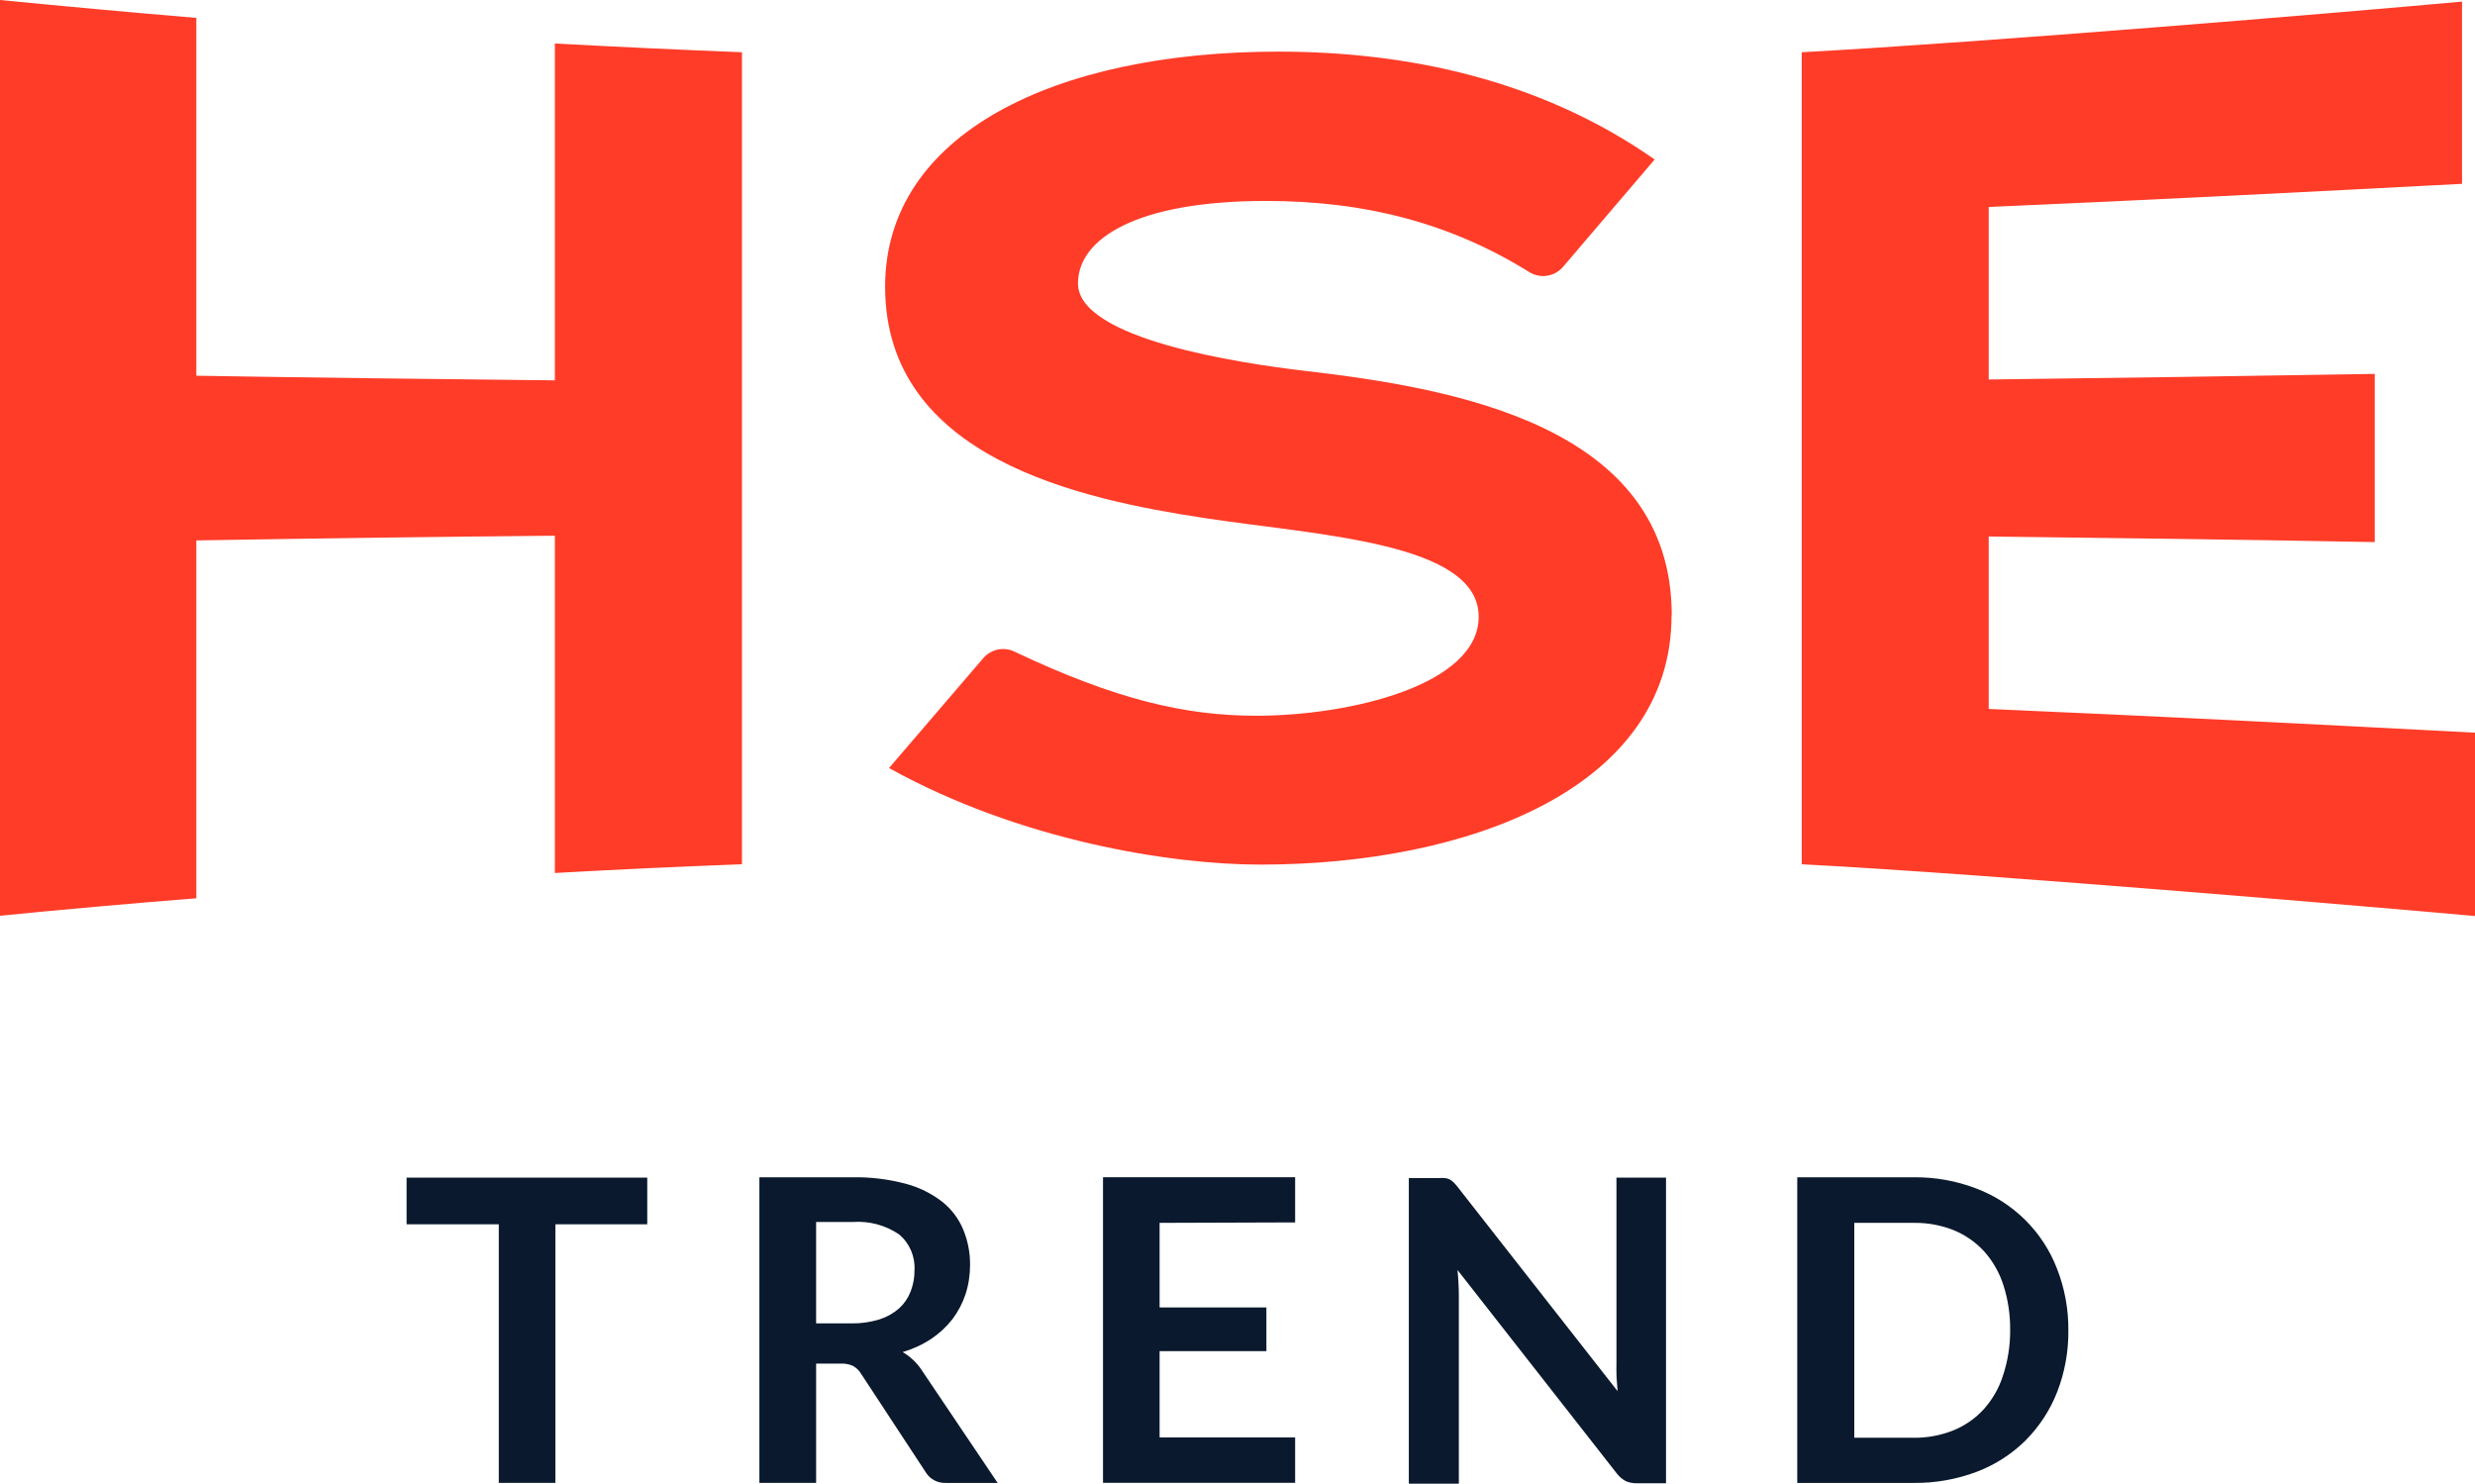 <svg width="800" height="479.57" version="1.1" viewBox="0 0 800 479.57" xmlns="http://www.w3.org/2000/svg">
 <path d="m800 236.83v59.265c-21.814-2.003-157.21-13.634-217.62-16.735v-262.47c60.278-3.306 173.87-12.765 213.43-16.373v58.903c-50.505 2.654-101.88 5.272-152.99 7.481v55.766c41.637-0.507 83.226-1.11 124.78-1.81v54.366c-41.577-0.796-83.154-1.303-124.78-1.81v55.742c52.52 2.256 105.45 4.947 157.17 7.673zm-259.64-37.957c0-61.219-70.027-73.381-118.82-79.028-20.716-2.449-73.103-10.219-73.103-28.233 0-14.575 19.136-26.664 60.797-26.664 32.456 0 60.025 7.396 85.145 23.045 3.535 2.148 8.108 1.424 10.81-1.701l29.656-34.748c-36.678-25.651-79.583-34.857-121.62-34.857-72.392 0-127.13 26.652-127.13 75.975 0 55.5 63.306 68.676 103.06 74.768 37.173 5.647 88.8 7.879 88.8 31.925 0 21.983-41.384 31.997-71.909 31.997-22.731 0-45.329-5.164-78.219-20.764-3.426-1.605-7.517-0.724-9.99 2.136l-30.477 35.532c42.337 23.491 91.129 31.213 120.04 31.213 67.107 0 132.9-24.661 132.9-80.596h0.048zm-361.01-75.927c-38.633-0.422-77.278-0.845-115.89-1.496v-115.66c-21.162-1.786-42.325-3.716-63.463-5.791v296.01c21.114-2.099 42.277-3.982 63.463-5.647v-115.68c38.609-0.652 77.242-1.17 115.89-1.52v109.02c20.149-1.134 40.31-2.063 60.483-2.823v-262.47c-20.173-0.796-40.334-1.737-60.483-2.823z" fill="#ff3c28" stroke-width="12.065"/>
 <path d="m209.21 395.73h-29.693v83.588h-18.291v-83.588h-29.801v-15.082h77.785zm113.26 83.6h-16.566c-2.799 0.181-5.454-1.243-6.829-3.68l-20.752-31.611c-0.627-1.038-1.508-1.906-2.558-2.51-1.291-0.579-2.715-0.845-4.126-0.76h-7.842v38.549h-18.339v-98.778h30.079c5.803-0.109 11.607 0.603 17.217 2.087 4.295 1.134 8.325 3.125 11.824 5.84 2.98 2.365 5.309 5.454 6.769 8.977 1.508 3.644 2.256 7.553 2.208 11.486 0 3.209-0.483 6.395-1.472 9.435-0.965 2.896-2.389 5.598-4.223 8.036-1.93 2.473-4.235 4.609-6.841 6.358-2.847 1.882-5.972 3.318-9.254 4.283 1.182 0.676 2.292 1.496 3.27 2.425 1.086 0.977 2.027 2.087 2.823 3.306zm-47.211-51.567c3.065 0.048 6.117-0.398 9.049-1.303 2.353-0.748 4.512-1.967 6.358-3.583 1.629-1.508 2.896-3.378 3.692-5.454 0.845-2.196 1.267-4.524 1.243-6.877 0.241-4.404-1.581-8.663-4.947-11.522-4.428-3.016-9.773-4.44-15.118-4.03h-11.74v32.769zm99.563-32.492v27.352h34.519v14.104h-34.519v27.895h43.809v14.671h-62.1v-98.778h62.1v14.611zm163.69-14.623v98.79h-9.411c-1.267 0.036-2.51-0.205-3.656-0.712-1.086-0.603-2.051-1.424-2.823-2.425l-51.507-65.792c0.29 3.016 0.434 5.791 0.434 8.47v60.592h-16.167v-98.778h9.592c0.676-0.048 1.351-0.048 2.027 0 0.519 0.048 1.026 0.181 1.496 0.398 0.458 0.241 0.893 0.543 1.267 0.905 0.483 0.483 0.941 0.989 1.351 1.52l51.736 66.045c-0.145-1.581-0.241-3.161-0.338-4.693-0.084-1.52-0.024-3.101-0.024-4.343v-59.964h16.023zm130.05 49.335c0.072 6.817-1.146 13.573-3.607 19.932-2.292 5.852-5.755 11.172-10.183 15.637-4.488 4.452-9.857 7.903-15.757 10.159-6.527 2.473-13.477 3.692-20.463 3.62h-37.62v-98.79h37.511c6.998-0.097 13.935 1.146 20.463 3.668 11.896 4.524 21.331 13.875 25.94 25.747 2.51 6.37 3.776 13.175 3.716 20.028zm-18.822 0c0.072-4.947-0.664-9.857-2.172-14.563-1.279-4.03-3.39-7.758-6.214-10.919-2.727-2.98-6.081-5.309-9.821-6.853-4.126-1.641-8.542-2.449-12.982-2.377h-19.184v69.46h19.075c4.44 0.072 8.856-0.748 12.982-2.401 3.74-1.52 7.106-3.861 9.821-6.853 2.823-3.161 4.947-6.877 6.214-10.931 1.544-4.693 2.317-9.616 2.292-14.563z" fill="#0a192d" stroke-width="12.065"/>
</svg>
